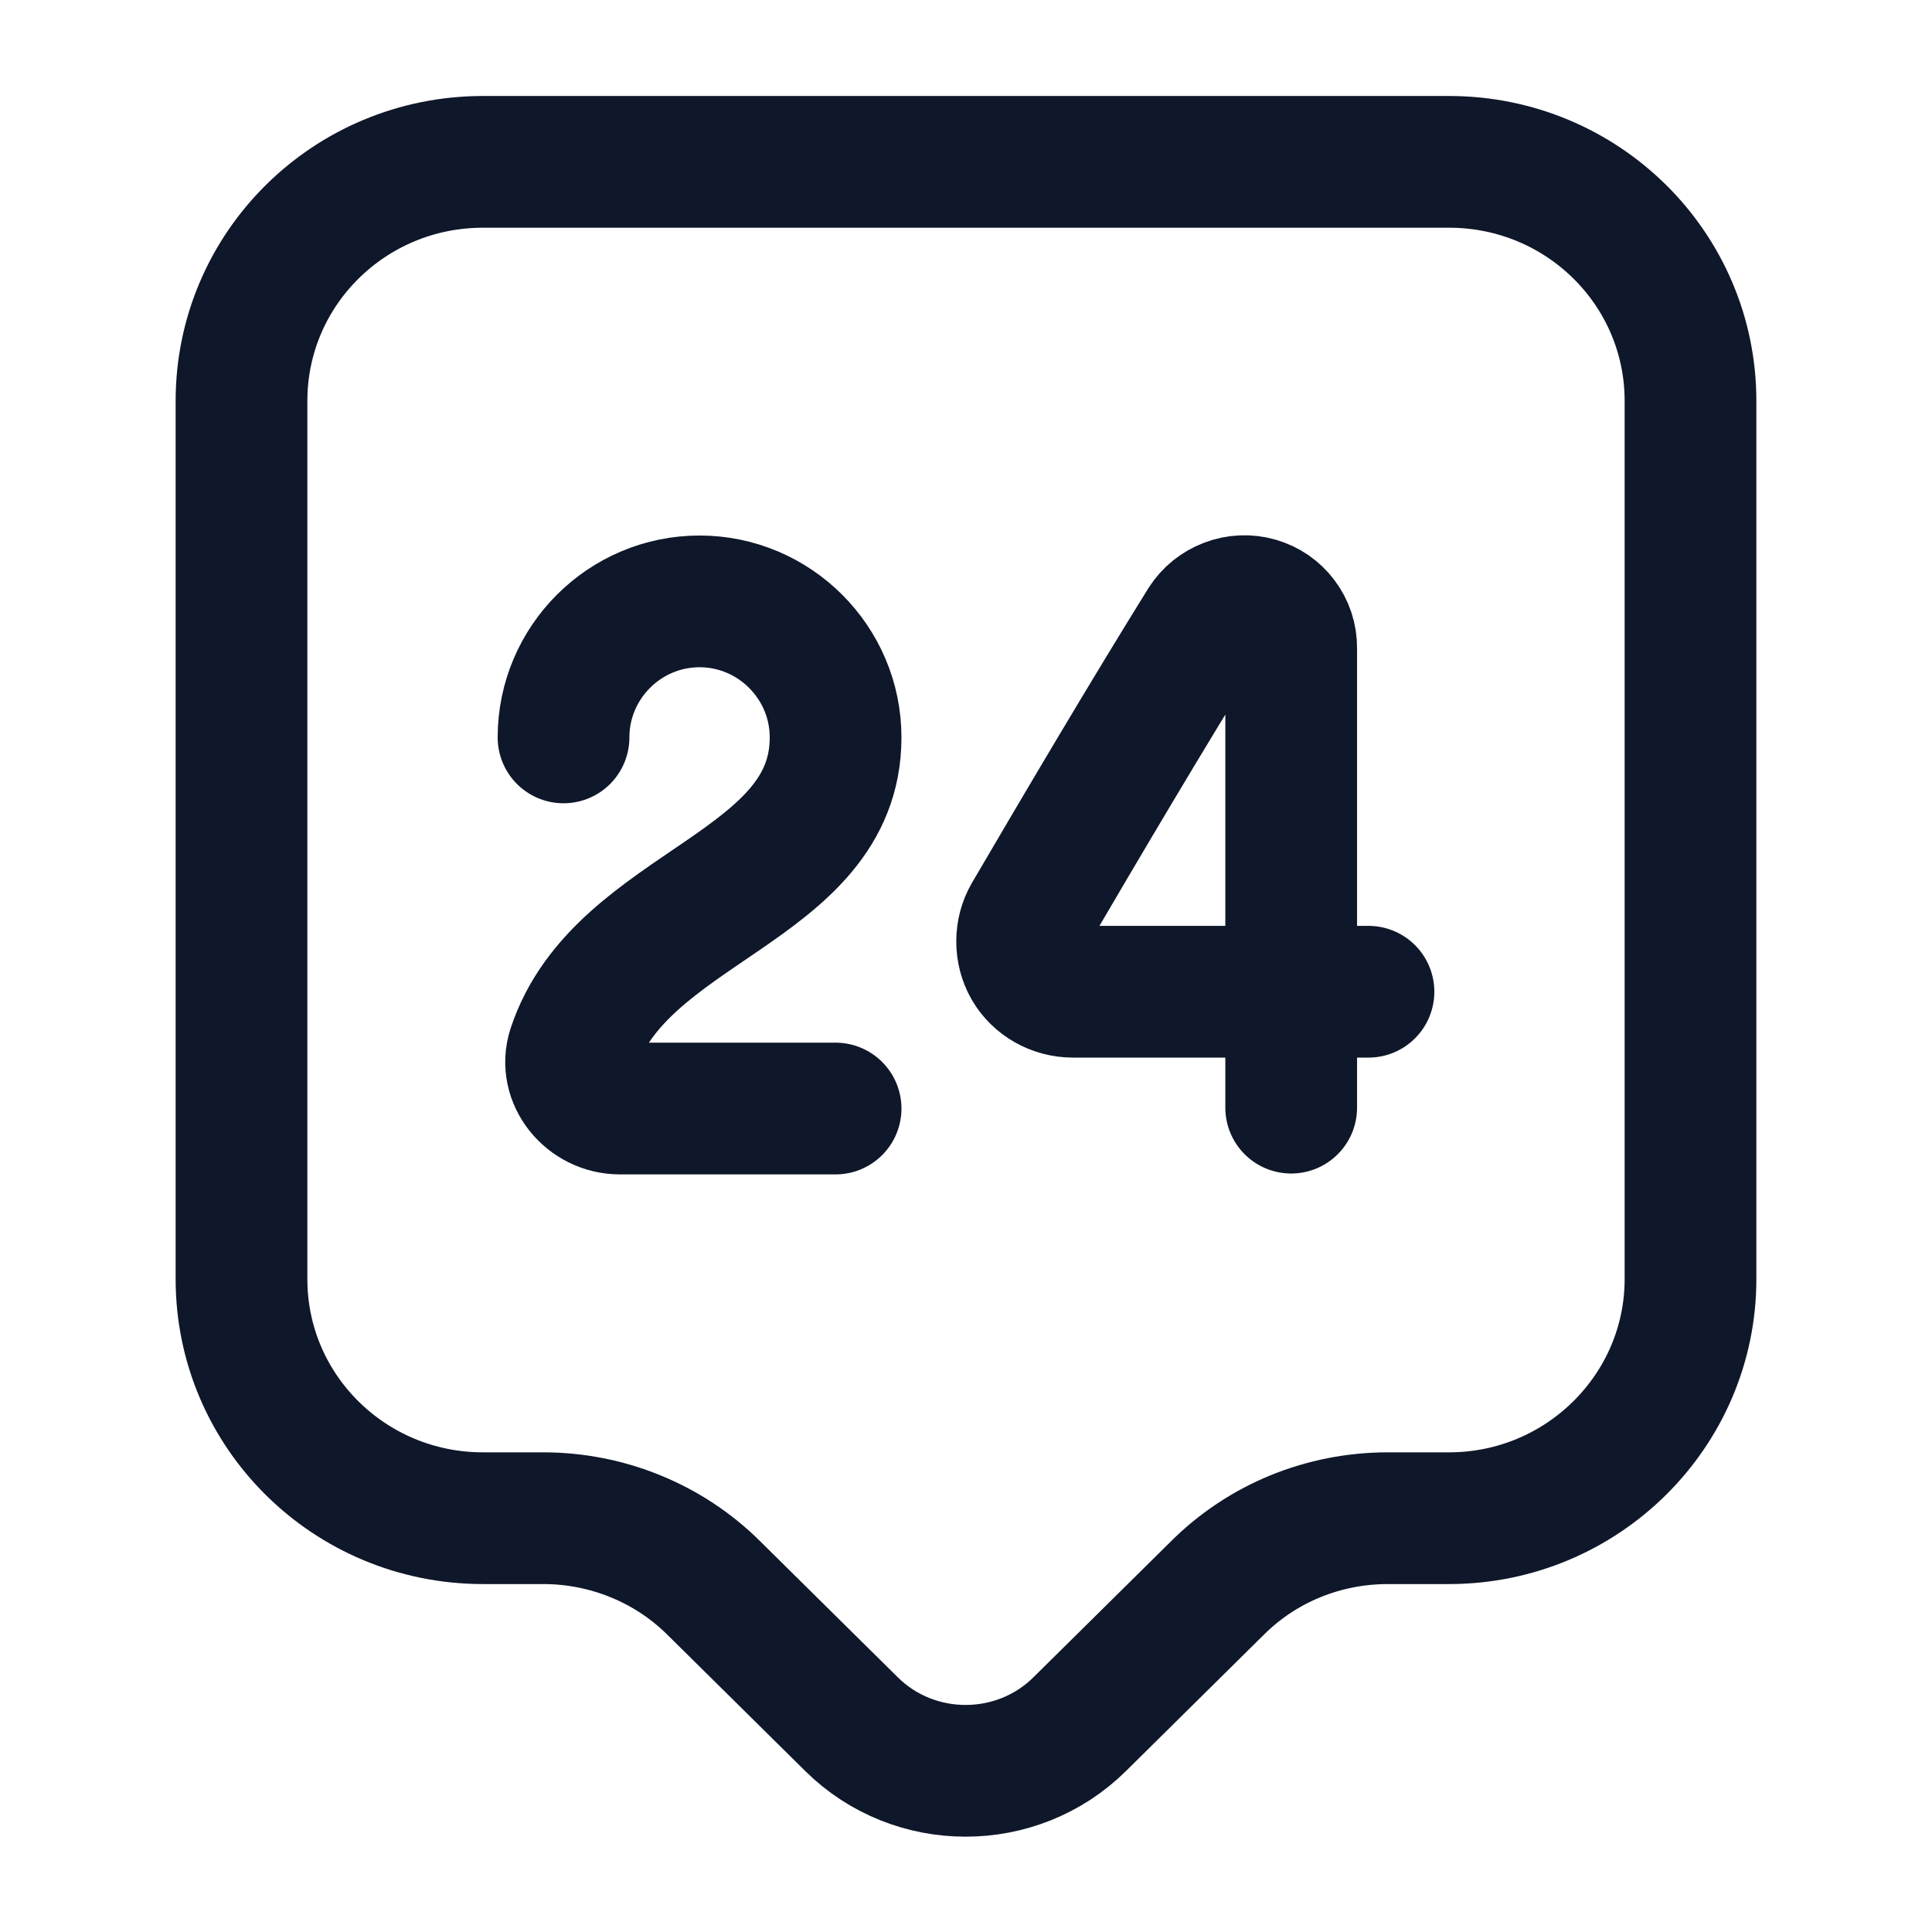 <svg width="22" height="22" viewBox="0 0 22 22" fill="none" xmlns="http://www.w3.org/2000/svg">
<path d="M16.5 17.288H15.803C15.07 17.288 14.373 17.573 13.86 18.086L12.293 19.635C11.578 20.341 10.413 20.341 9.698 19.635L8.131 18.086C7.617 17.573 6.912 17.288 6.188 17.288H5.5C3.978 17.288 2.75 16.069 2.75 14.566V4.565C2.75 3.062 3.978 1.843 5.5 1.843H16.5C18.022 1.843 19.25 3.062 19.25 4.565V14.566C19.25 16.06 18.022 17.288 16.5 17.288Z" stroke="#0F172A" stroke-width="1.5" stroke-miterlimit="10" stroke-linecap="round" stroke-linejoin="round"/>
<path d="M6.417 8.397C6.417 7.544 7.113 6.848 7.966 6.848C8.818 6.848 9.515 7.544 9.515 8.397C9.515 10.12 7.068 10.303 6.527 11.944C6.417 12.283 6.701 12.623 7.058 12.623H9.515M14.703 12.613V7.379C14.704 7.263 14.667 7.151 14.597 7.058C14.528 6.965 14.43 6.898 14.318 6.866C14.206 6.834 14.087 6.839 13.978 6.881C13.869 6.922 13.776 6.997 13.713 7.095C13.053 8.158 12.338 9.368 11.715 10.432C11.614 10.606 11.614 10.835 11.715 11.009C11.816 11.183 12.008 11.293 12.219 11.293H15.583" stroke="#0F172A" stroke-width="1.5" stroke-linecap="round" stroke-linejoin="round"/>
</svg>
